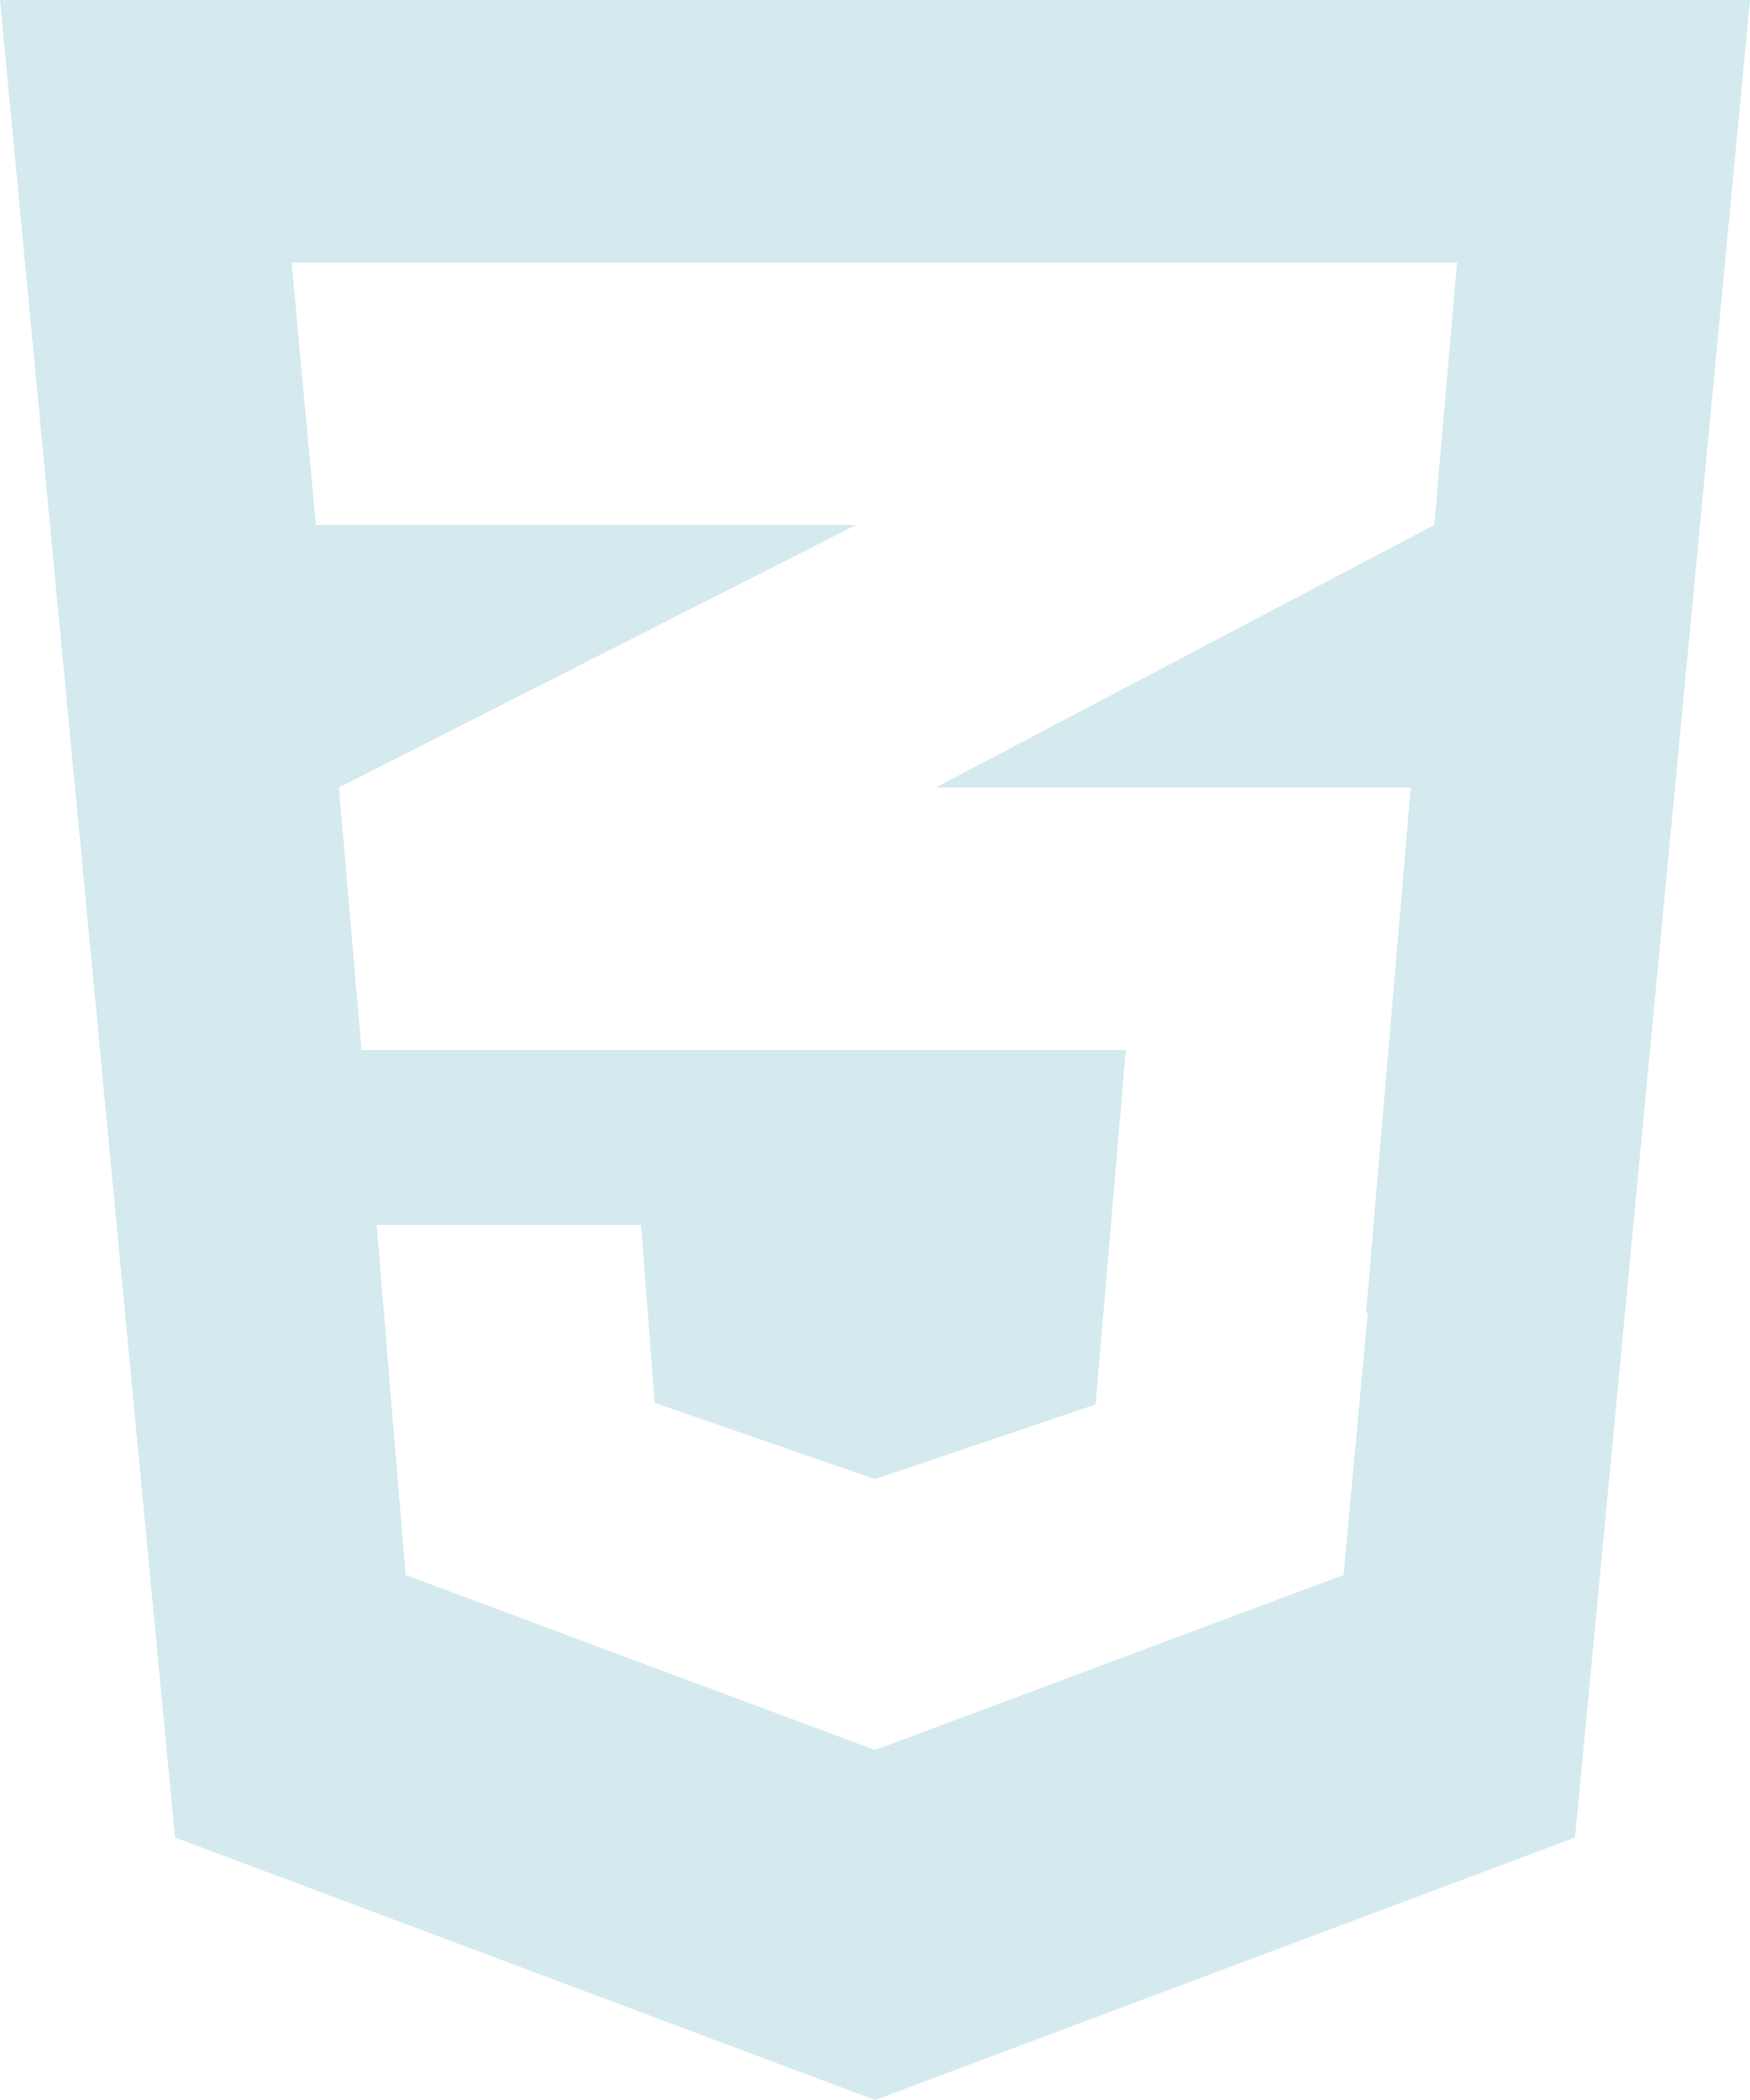 <svg xmlns="http://www.w3.org/2000/svg" width="70" height="84" fill="none"><g filter="url(#a)"><path fill="#D4EAEE" d="m0 0 7 73.5L35 84l28-10.5L70 0H0Zm11.662 10.5h46.62L57.369 21 37.431 31.5H56.43l-1.79 21.028.07-.028-.967 10.5L35 70l-18.777-7-1.155-14H25.64l.546 7.115L35 59.164l8.824-2.986L45.034 42H14.46l-.903-10.5L34.24 21H12.635l-.97-10.5h-.003Z"/></g><defs><filter id="a" width="72" height="86" x="-1" y="-1" color-interpolation-filters="sRGB" filterUnits="userSpaceOnUse"><feFlood flood-opacity="0" result="BackgroundImageFix"/><feBlend in="SourceGraphic" in2="BackgroundImageFix" result="shape"/><feColorMatrix in="SourceAlpha" result="hardAlpha" values="0 0 0 0 0 0 0 0 0 0 0 0 0 0 0 0 0 0 127 0"/><feOffset dx="-1" dy="-1"/><feGaussianBlur stdDeviation="1.5"/><feComposite in2="hardAlpha" k2="-1" k3="1" operator="arithmetic"/><feColorMatrix values="0 0 0 0 0.984 0 0 0 0 0.984 0 0 0 0 0.984 0 0 0 1 0"/><feBlend in2="shape" result="effect1_innerShadow_72_1660"/><feColorMatrix in="SourceAlpha" result="hardAlpha" values="0 0 0 0 0 0 0 0 0 0 0 0 0 0 0 0 0 0 127 0"/><feOffset dx="1" dy="1"/><feGaussianBlur stdDeviation="1.5"/><feComposite in2="hardAlpha" k2="-1" k3="1" operator="arithmetic"/><feColorMatrix values="0 0 0 0 0.773 0 0 0 0 0.773 0 0 0 0 0.773 0 0 0 1 0"/><feBlend in2="effect1_innerShadow_72_1660" result="effect2_innerShadow_72_1660"/></filter></defs></svg>